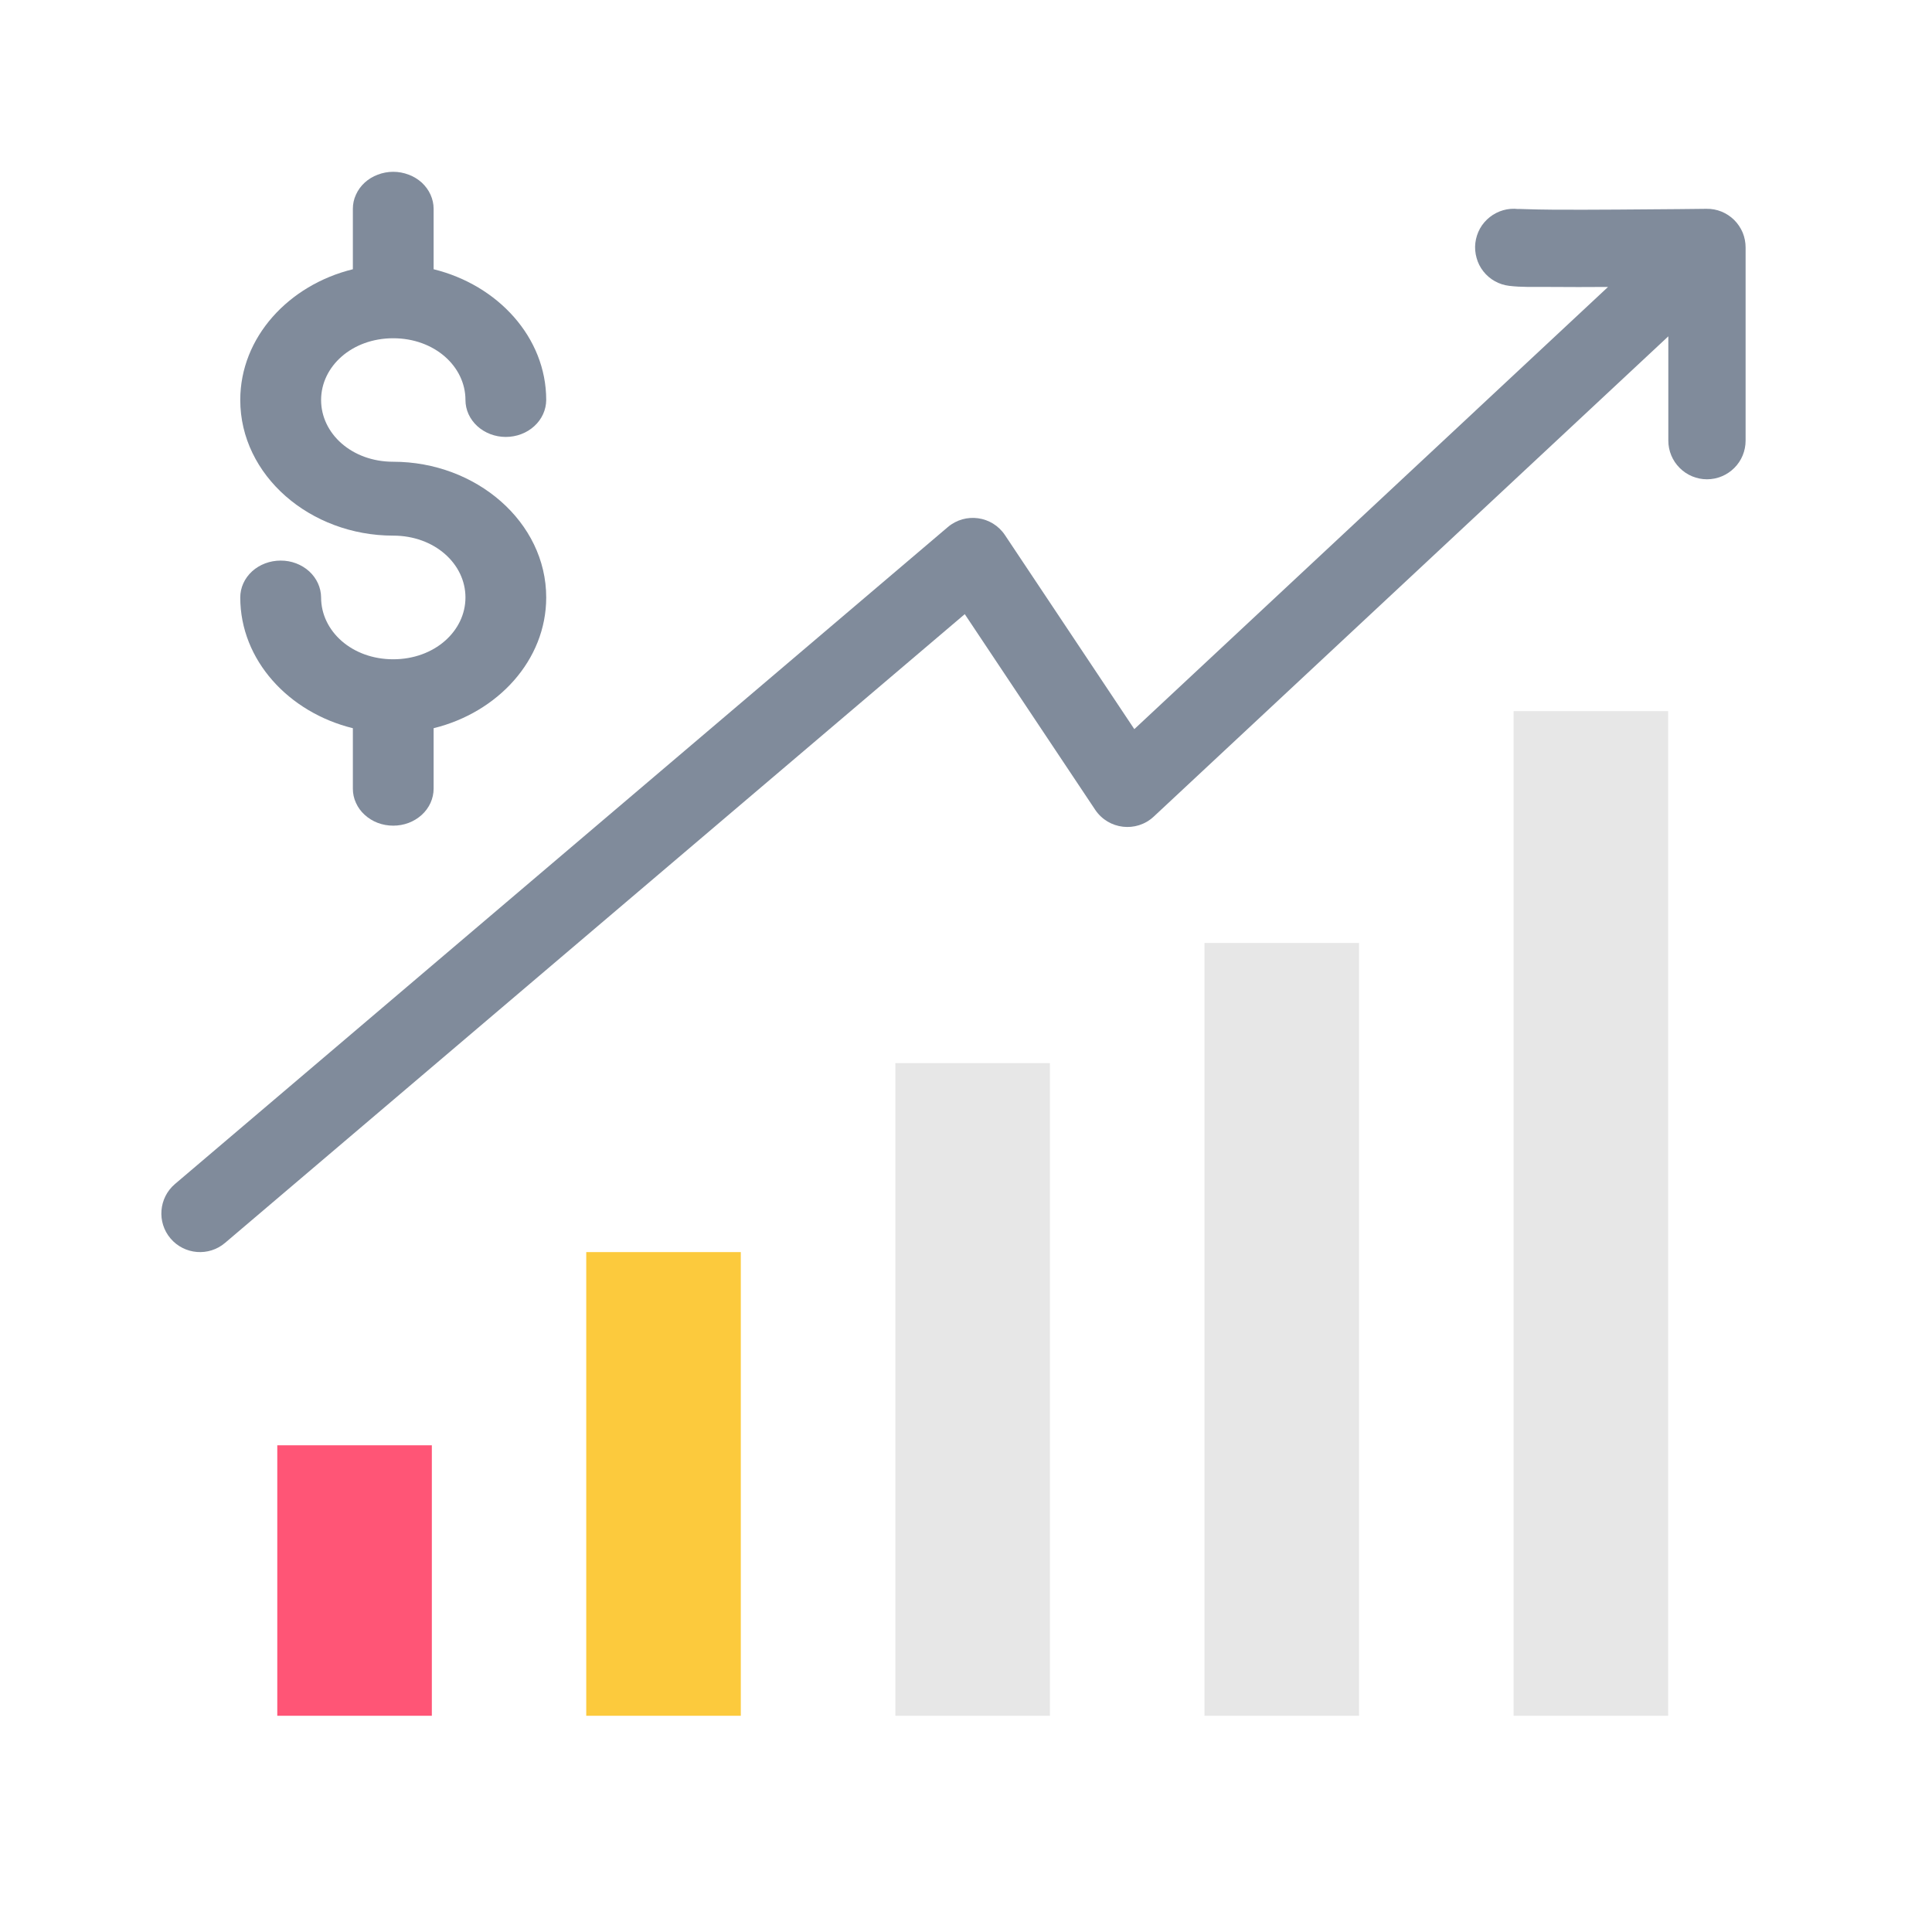 <svg width="25" height="25" viewBox="0 0 25 25" fill="none" xmlns="http://www.w3.org/2000/svg">
<path fill-rule="evenodd" clip-rule="evenodd" d="M3.588 18.702H5.588V22.202H3.588V18.702Z" fill="#FF5576"/>
<path fill-rule="evenodd" clip-rule="evenodd" d="M22.082 2.702C22.082 2.702 21.518 2.709 20.924 2.712C20.628 2.714 20.323 2.715 20.081 2.713C19.839 2.712 19.605 2.7 19.647 2.705C19.582 2.697 19.515 2.702 19.452 2.72C19.389 2.738 19.33 2.768 19.278 2.809C19.227 2.849 19.183 2.9 19.151 2.957C19.119 3.015 19.099 3.078 19.091 3.143C19.083 3.208 19.089 3.275 19.107 3.338C19.124 3.401 19.154 3.46 19.195 3.512C19.236 3.564 19.286 3.607 19.344 3.639C19.401 3.671 19.464 3.691 19.53 3.699C19.69 3.718 19.827 3.712 20.076 3.713C20.29 3.715 20.549 3.715 20.808 3.713L14.678 9.435L13.004 6.924C12.838 6.675 12.492 6.627 12.264 6.821L2.264 15.321C2.054 15.5 2.028 15.816 2.207 16.026C2.386 16.236 2.702 16.262 2.912 16.083L12.484 7.947L14.172 10.479C14.344 10.735 14.704 10.777 14.929 10.567L21.588 4.352V5.702C21.588 5.834 21.641 5.962 21.735 6.055C21.828 6.149 21.956 6.202 22.088 6.202C22.221 6.202 22.348 6.149 22.442 6.055C22.536 5.962 22.588 5.834 22.588 5.702V3.202C22.588 3.136 22.575 3.07 22.55 3.009C22.524 2.948 22.487 2.893 22.44 2.846C22.393 2.8 22.337 2.763 22.276 2.738C22.214 2.713 22.148 2.701 22.082 2.702Z" fill="#808B9B"/>
<path fill-rule="evenodd" clip-rule="evenodd" d="M5.088 2.223C5.02 2.223 4.952 2.236 4.888 2.26C4.825 2.284 4.767 2.319 4.719 2.363C4.67 2.408 4.632 2.461 4.606 2.519C4.579 2.577 4.566 2.639 4.566 2.702V3.484C3.736 3.688 3.109 4.364 3.109 5.176C3.109 6.152 4.013 6.931 5.088 6.931C5.622 6.931 6.023 7.295 6.023 7.731C6.023 8.167 5.622 8.531 5.088 8.531C4.554 8.531 4.155 8.167 4.155 7.731C4.154 7.604 4.099 7.483 4.001 7.393C3.903 7.304 3.77 7.253 3.631 7.254C3.493 7.254 3.36 7.304 3.262 7.393C3.164 7.483 3.109 7.604 3.109 7.731C3.109 8.543 3.736 9.219 4.566 9.423V10.206C4.566 10.268 4.579 10.331 4.606 10.389C4.632 10.447 4.67 10.5 4.719 10.544C4.767 10.588 4.825 10.624 4.888 10.648C4.952 10.672 5.02 10.684 5.088 10.684C5.157 10.684 5.225 10.672 5.288 10.648C5.352 10.624 5.409 10.588 5.458 10.544C5.506 10.5 5.545 10.447 5.571 10.389C5.597 10.331 5.611 10.268 5.611 10.206V9.423C6.441 9.219 7.068 8.543 7.068 7.731C7.068 6.756 6.163 5.975 5.088 5.975C4.554 5.975 4.155 5.612 4.155 5.176C4.155 4.741 4.554 4.377 5.088 4.377C5.622 4.377 6.023 4.741 6.023 5.176C6.023 5.303 6.078 5.424 6.176 5.514C6.274 5.603 6.406 5.654 6.544 5.654C6.683 5.654 6.816 5.604 6.914 5.514C7.012 5.425 7.067 5.303 7.068 5.176C7.068 4.365 6.441 3.688 5.611 3.484V2.702C5.611 2.639 5.597 2.577 5.571 2.519C5.545 2.461 5.506 2.408 5.458 2.363C5.409 2.319 5.352 2.284 5.288 2.26C5.225 2.236 5.157 2.223 5.088 2.223Z" fill="#808B9B"/>
<path fill-rule="evenodd" clip-rule="evenodd" d="M7.586 16.202H9.586V22.202H7.586C7.586 20.202 7.586 18.202 7.586 16.202Z" fill="#FCCA3D"/>
<path fill-rule="evenodd" clip-rule="evenodd" d="M11.586 13.757H13.586V22.202H11.586C11.586 19.387 11.586 16.572 11.586 13.757Z" fill="#E7E7E7"/>
<path fill-rule="evenodd" clip-rule="evenodd" d="M15.586 12.202H17.586V22.202H15.586C15.586 18.869 15.586 15.535 15.586 12.202Z" fill="#E7E7E7"/>
<path fill-rule="evenodd" clip-rule="evenodd" d="M19.586 9.202H21.586V22.202H19.586C19.586 17.868 19.586 13.535 19.586 9.202Z" fill="#E7E7E7"/>
</svg>
